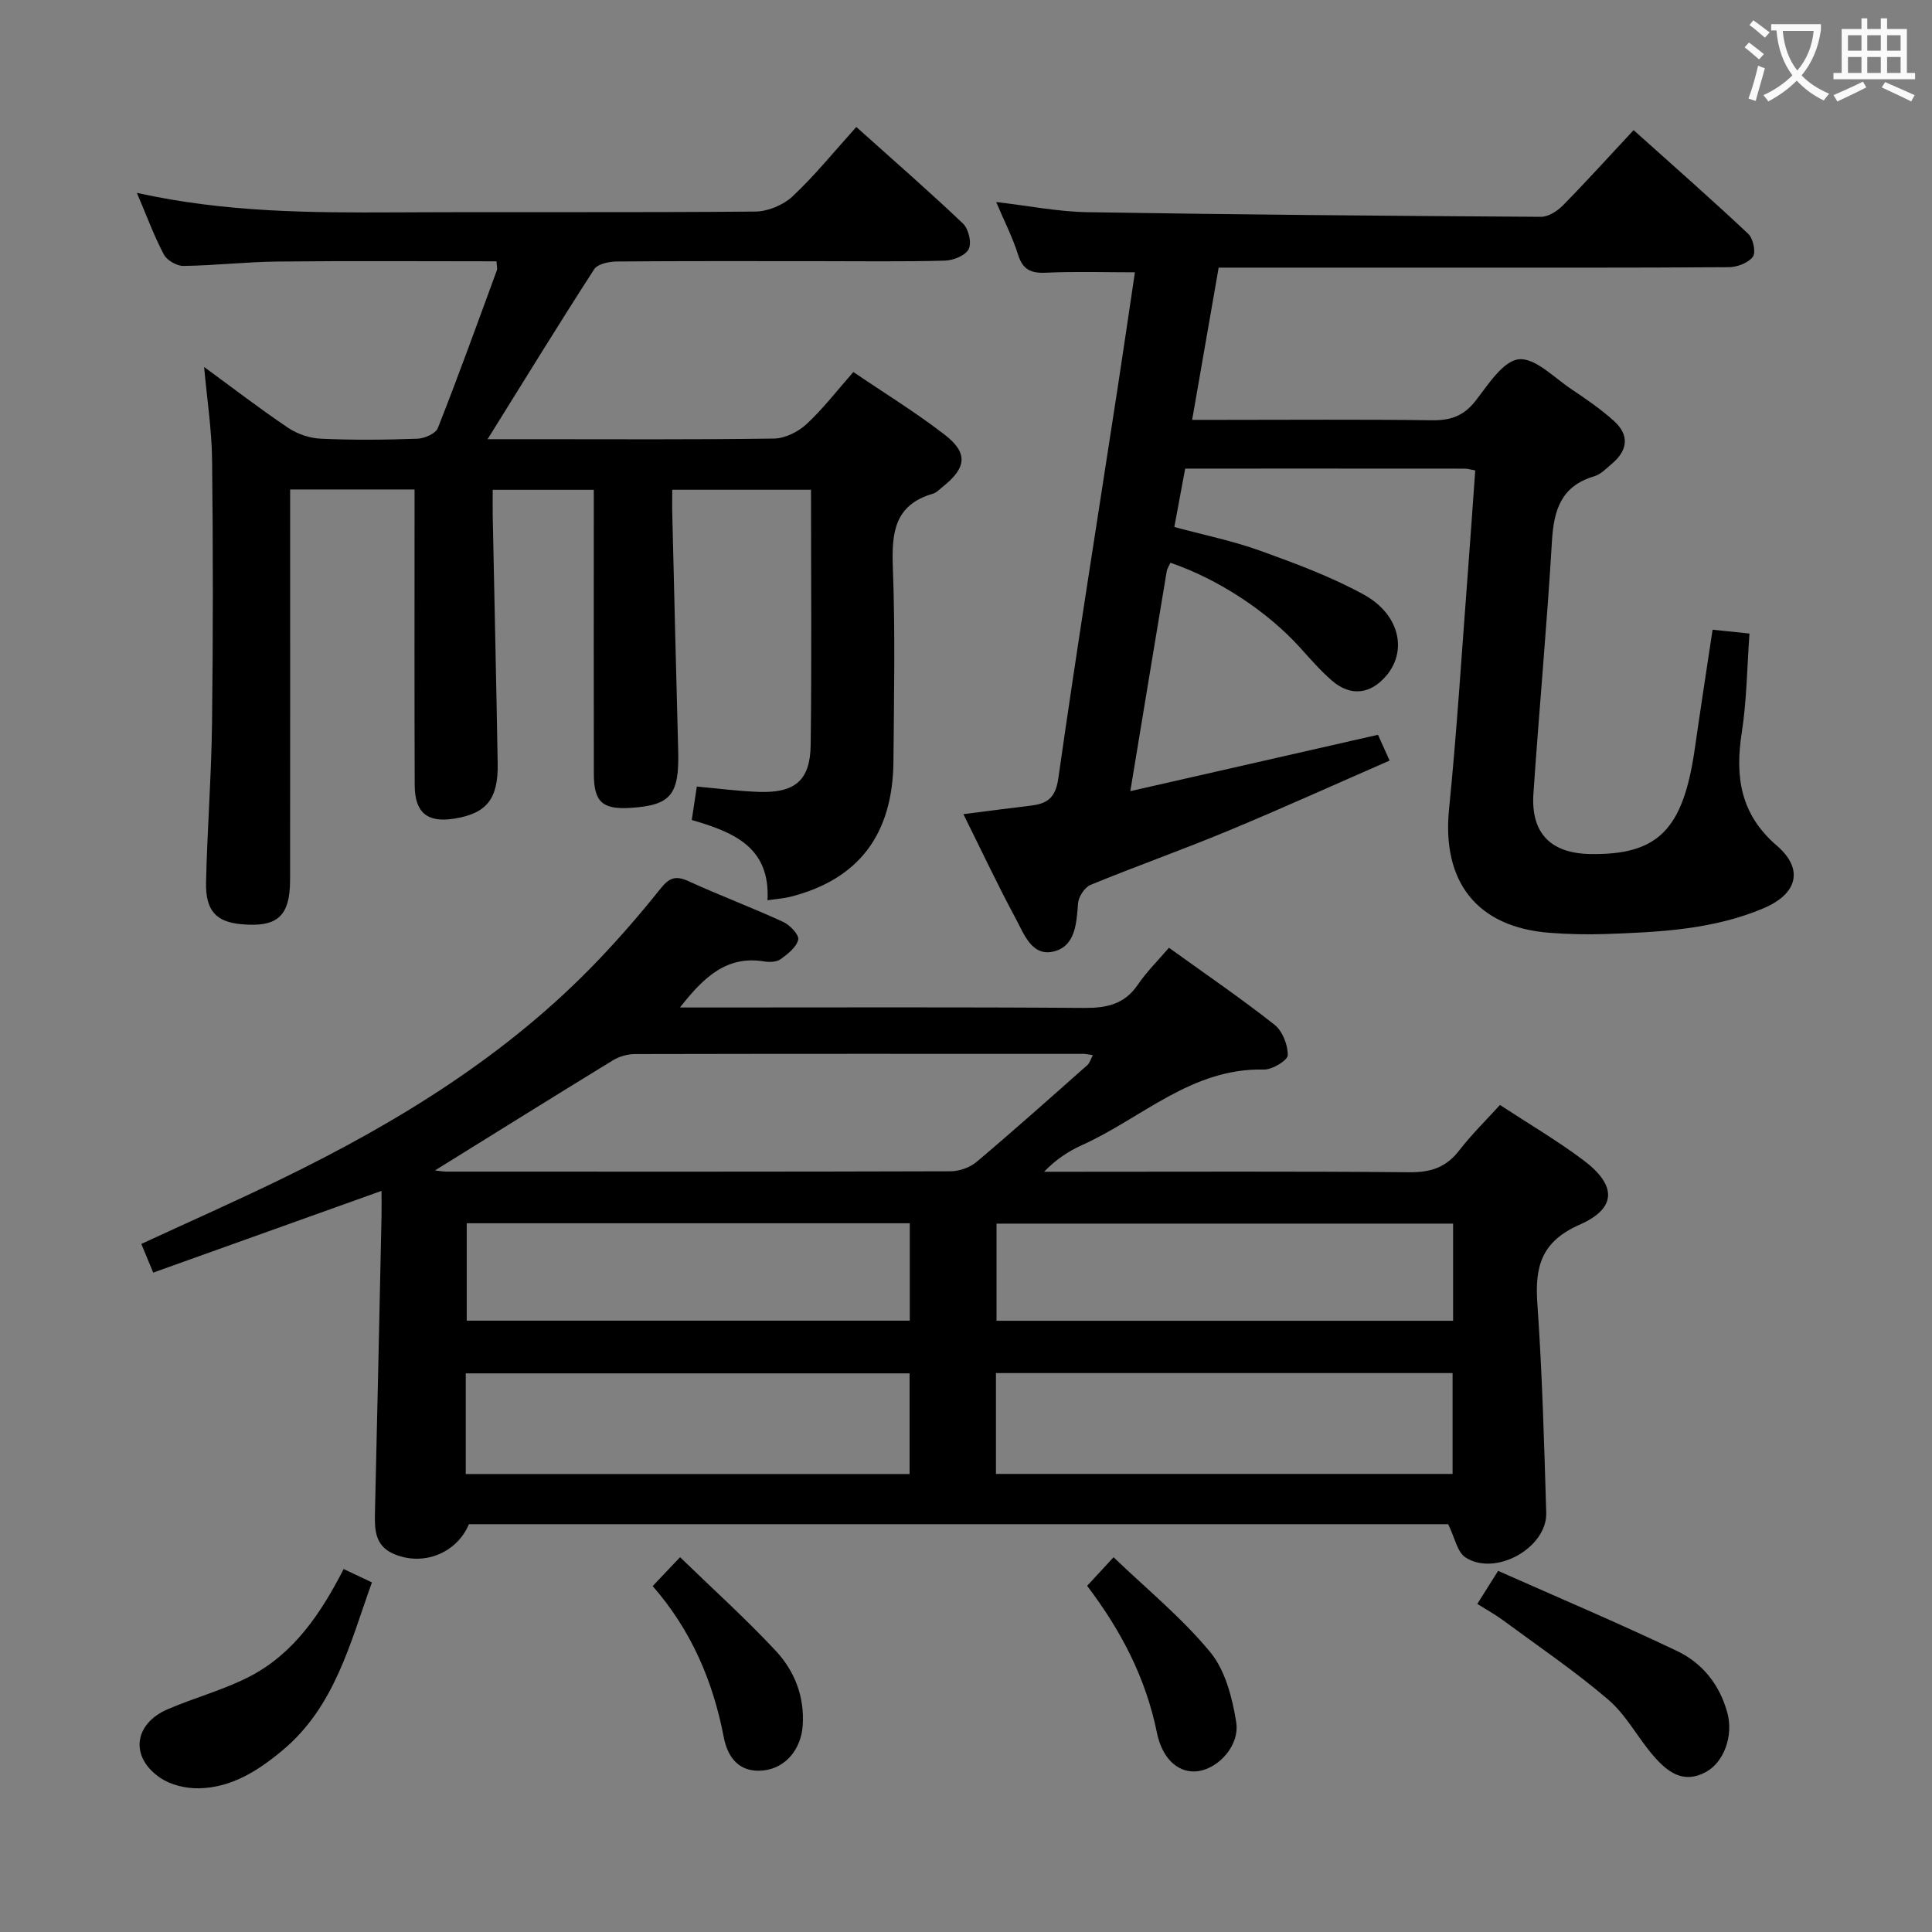 <svg enable-background="new 0 0 400 400" viewBox="0 0 400 400" xmlns="http://www.w3.org/2000/svg"><rect x="0" y="0" width="400" height="400" fill="#808080" stroke="none"/><g fill="#010000"><path d="m140.78 208.59h6.18c25.82 0 51.65-.1 77.47.09 4.67.03 8.36-.72 11.14-4.8 1.85-2.72 4.24-5.07 6.45-7.66 7.94 5.72 15.08 10.59 21.85 15.94 1.65 1.3 2.78 4.18 2.75 6.31-.02 1.06-3.22 3.01-4.94 2.97-14.94-.37-25.29 10.07-37.68 15.65-2.79 1.26-5.38 2.96-7.83 5.51h5.26c23.49 0 46.98-.11 70.47.1 4.38.04 7.55-1.05 10.23-4.53 2.52-3.27 5.5-6.18 8.42-9.4 5.91 3.87 11.8 7.34 17.24 11.41 6.96 5.21 7 9.97-.75 13.38-7.89 3.47-9.29 8.64-8.75 16.29 1.01 14.42 1.41 28.88 1.84 43.33.22 7.27-10.52 13.3-16.73 9.26-1.7-1.11-2.19-4.08-3.57-6.87-66.96 0-134.83 0-202.75 0-2.53 6.04-9.57 8.83-15.69 6.09-3.76-1.68-3.84-4.98-3.76-8.44.49-20.47.92-40.93 1.36-61.4.04-1.63 0-3.27 0-5.26-15.87 5.68-31.3 11.2-47.27 16.92-.9-2.17-1.63-3.94-2.46-5.94 9.76-4.51 19.45-8.8 28.97-13.43 24.22-11.78 46.98-25.74 65.73-45.42 4.47-4.69 8.73-9.61 12.77-14.68 1.75-2.2 3.08-2.82 5.75-1.6 6.49 2.97 13.19 5.48 19.67 8.46 1.4.64 3.34 2.7 3.11 3.67-.35 1.56-2.15 2.97-3.63 4.04-.83.6-2.29.66-3.38.48-7.68-1.27-12.43 3.08-17.47 9.53zm-50.73 33.74c.87.09 1.64.24 2.41.24 34.79.01 69.58.04 104.37-.07 1.81-.01 3.99-.78 5.37-1.95 7.75-6.54 15.32-13.3 22.91-20.02.51-.45.71-1.25 1.15-2.07-.94-.14-1.42-.27-1.9-.27-30.96-.01-61.92-.03-92.89.04-1.55 0-3.29.51-4.61 1.32-12.16 7.44-24.26 14.99-36.81 22.78zm116.15 62.83h94.54c0-7.19 0-13.95 0-20.88-31.62 0-62.98 0-94.54 0zm-109.77.02h91.89c0-7.16 0-13.91 0-20.84-30.76 0-61.25 0-91.89 0zm204.42-51.84c-31.84 0-63.2 0-94.53 0v20.11h94.53c0-6.83 0-13.29 0-20.11zm-112.49-.08c-30.85 0-61.25 0-91.73 0v20.17h91.73c0-6.84 0-13.27 0-20.17z"/><path d="m28.34 39.93c18.35 4.07 35.94 4.12 53.56 4.04 24.83-.13 49.65.06 74.48-.17 2.62-.02 5.8-1.35 7.72-3.15 4.59-4.31 8.58-9.25 13.19-14.36 8.16 7.32 15.28 13.51 22.1 20.01 1.14 1.09 1.82 3.96 1.18 5.25-.65 1.32-3.16 2.36-4.89 2.41-8.82.24-17.66.11-26.49.11-13.83 0-27.66-.05-41.49.07-1.6.01-3.96.5-4.68 1.6-7.37 11.41-14.47 22.98-22.07 35.19h9.31c16.66 0 33.33.11 49.98-.13 2.28-.03 4.99-1.38 6.72-2.97 3.4-3.14 6.26-6.88 9.72-10.81 6.37 4.33 12.88 8.33 18.89 12.97 4.92 3.79 4.55 6.88-.41 10.81-.65.52-1.28 1.21-2.03 1.42-8.05 2.34-8.54 8.24-8.27 15.39.5 13.31.23 26.65.12 39.98-.13 15.2-7.22 24.46-21.26 28.06-1.4.36-2.86.45-4.82.74.61-11.12-7.2-14.14-15.68-16.62.34-2.24.65-4.31 1.05-6.92 4.32.39 8.55.95 12.8 1.1 7.5.27 10.67-2.34 10.77-9.7.23-17.48.07-34.96.07-52.85-9.42 0-18.66 0-28.73 0 0 1.58-.04 3.32.01 5.06.4 16.3.78 32.61 1.22 48.91.25 9.18-1.5 11.36-9.85 11.89-5.81.37-7.6-1.21-7.61-6.99-.04-17.66-.01-35.32-.01-52.98 0-1.82 0-3.64 0-5.88-6.91 0-13.62 0-20.93 0 0 1.73-.03 3.5 0 5.28.34 17.14.74 34.28 1.03 51.42.12 7.34-2.32 10.32-8.99 11.38-5.55.89-8.17-1.21-8.19-6.93-.07-18.49-.03-36.99-.03-55.48 0-1.8 0-3.6 0-5.74-8.64 0-16.87 0-25.76 0v5.32c0 25.16.02 50.32-.01 75.48-.01 7.57-2.62 9.89-10.09 9.21-5.23-.48-7.44-2.79-7.31-8.7.25-10.98 1.1-21.94 1.24-32.92.22-18.16.22-36.32.01-54.48-.07-6.27-1.04-12.52-1.65-19.27 5.89 4.31 11.52 8.64 17.4 12.6 1.92 1.29 4.47 2.15 6.78 2.25 6.65.3 13.33.24 19.99 0 1.47-.05 3.77-1.06 4.22-2.2 4.26-10.81 8.21-21.73 12.21-32.64.16-.43-.03-.97-.07-1.89-15.15 0-30.26-.11-45.37.05-6.48.07-12.95.82-19.43.91-1.38.02-3.42-1.16-4.06-2.36-2.01-3.79-3.5-7.86-5.59-12.77z"/><path d="m354.57 130.37c2.62.27 4.87.51 7.64.8-.5 6.97-.56 13.79-1.59 20.46-1.42 9.15-.33 16.93 7.24 23.44 5.63 4.84 4.34 9.99-2.77 12.99-10.44 4.41-21.6 4.94-32.74 5.32-3.82.13-7.67.04-11.48-.25-15.07-1.14-22.37-10.54-20.86-25.61 1.64-16.37 2.65-32.8 3.91-49.2.53-6.91 1-13.83 1.51-20.92-.91-.16-1.54-.37-2.16-.37-19.15-.02-38.29-.01-57.89-.01-.74 3.98-1.45 7.81-2.25 12.09 6.06 1.64 12.05 2.85 17.74 4.9 7.31 2.63 14.69 5.37 21.48 9.09 7.4 4.06 9.04 11.55 4.75 16.7-3.29 3.95-7.45 4.48-11.33 1.12-2.38-2.06-4.47-4.47-6.59-6.82-6.73-7.47-16.93-14.2-26.86-17.59-.26.6-.67 1.18-.77 1.81-2.46 14.72-4.88 29.44-7.53 45.48 17.4-3.96 34.1-7.76 51.28-11.67.65 1.45 1.35 3.01 2.4 5.34-11.47 5.01-22.47 9.99-33.62 14.62-9.35 3.88-18.91 7.26-28.28 11.11-1.22.5-2.49 2.44-2.6 3.81-.32 4.11-.53 8.79-4.92 9.95-4.65 1.23-6.27-3.61-8.01-6.83-3.69-6.83-6.98-13.87-10.81-21.57 5.12-.65 9.49-1.23 13.86-1.75 3.41-.4 5.2-1.5 5.79-5.64 3.86-27.11 8.19-54.15 12.34-81.21 1.18-7.7 2.3-15.41 3.52-23.58-6.27 0-12.34-.2-18.38.08-3.13.15-4.84-.61-5.82-3.76-1.12-3.57-2.86-6.94-4.52-10.87 6.75.78 12.8 2 18.88 2.1 31.3.51 62.6.77 93.91.96 1.54.01 3.4-1.2 4.56-2.38 4.89-4.97 9.56-10.15 14.62-15.57 8.52 7.64 16.25 14.43 23.74 21.48 1.02.96 1.62 3.82.96 4.73-.94 1.28-3.24 2.15-4.97 2.17-20.83.14-41.65.09-62.48.09-14.15 0-28.3 0-43.16 0-1.8 10.34-3.58 20.53-5.49 31.52h5.72c14.66 0 29.33-.12 43.98.08 3.82.05 6.53-.9 8.95-3.99 2.62-3.34 5.67-8.26 8.97-8.63 3.37-.38 7.34 3.82 10.92 6.2 3.03 2.02 6.07 4.12 8.77 6.55 3.28 2.94 2.9 6.11-.43 8.9-1.14.96-2.29 2.18-3.65 2.58-6.87 2.02-8.36 7.02-8.74 13.48-1.03 17.42-2.65 34.8-3.83 52.21-.56 8.22 3.6 12.39 11.85 12.51 13.94.2 19.13-5.04 21.54-21.67 1.17-8.17 2.43-16.34 3.7-24.78z"/><path d="m71.15 324.85c2.06.98 3.81 1.8 5.85 2.77-4.54 12.65-7.68 25.72-18.5 34.76-5.05 4.22-10.55 7.74-17.33 7.87-2.65.05-5.75-.67-7.92-2.12-6.39-4.27-5.61-11.2 1.47-14.25 5.6-2.41 11.61-4 17-6.79 9.16-4.76 14.73-13.08 19.43-22.24z"/><path d="m305.86 332.07c1.5-2.38 2.55-4.05 4.31-6.84 12.39 5.51 24.87 10.78 37.08 16.61 5.23 2.49 8.83 7.01 10.39 12.82 1.27 4.73-.72 10.19-4.46 12.22-4.73 2.57-8.02-.1-10.84-3.34-3.26-3.76-5.64-8.45-9.35-11.63-6.9-5.91-14.47-11.04-21.8-16.45-1.57-1.17-3.3-2.11-5.33-3.39z"/><path d="m225.08 328.33c1.81-1.96 3.37-3.64 5.47-5.92 6.9 6.62 14.16 12.55 20.01 19.64 3.12 3.78 4.58 9.45 5.38 14.49.76 4.85-3.62 9.52-7.81 10.15-3.86.58-7.44-2.22-8.61-7.98-2.27-11.18-7.29-20.94-14.44-30.38z"/><path d="m135.13 328.38c1.83-1.93 3.51-3.7 5.67-5.98 6.79 6.59 13.57 12.7 19.78 19.35 3.92 4.19 6.02 9.5 5.61 15.52-.34 4.91-3.54 8.77-8.1 9.28-5.05.56-7.45-2.72-8.24-6.87-2.24-11.65-6.74-22.15-14.72-31.3z"/></g><path d="m362.1 8.8c1.1.8 2.1 1.6 3.1 2.4l-1 1.1c-1.3-1.1-2.3-2-3-2.5zm1.9 4.8c.5.2.9.4 1.4.5-.6 2.3-1.3 4.5-1.9 6.8l-1.5-.5c.8-2.1 1.4-4.3 2-6.8zm-1-9.4c1.3.9 2.4 1.8 3.4 2.5l-1 1.1c-1.4-1.2-2.4-2.1-3.2-2.6zm3.7 2.2v-1.4h10.3v1.2c-.5 3.6-1.8 6.8-4 9.4 1.5 1.6 3.4 2.8 5.7 3.8-.3.4-.7.8-1.1 1.4-2.3-1.1-4.1-2.5-5.6-4.1-1.6 1.6-3.6 3.1-5.9 4.3-.3-.5-.7-.9-1-1.3 2.4-1.1 4.4-2.5 6-4.1-1.9-2.5-3-5.6-3.3-9.3h-1.1zm8.8 0h-6.4c.3 3.3 1.3 6 3 8.2 2-2.3 3.1-5.1 3.4-8.2z" fill="#fbfafa"/><path d="m385.3 3.8h1.3v2.2h2.8v-2.2h1.3v2.2h4.1v9.1h1.7v1.3h-16.9v-1.3h1.7v-9.1h4.1v-2.2zm.4 13.1.7 1.2c-1.8.9-3.8 1.9-6 2.9-.2-.4-.5-.8-.8-1.3 2.3-1 4.3-1.9 6.1-2.8zm-3.1-6.4h2.8v-3.2h-2.8zm0 4.6h2.8v-3.3h-2.8zm4-4.6h2.8v-3.2h-2.8zm0 4.6h2.8v-3.3h-2.8zm3.7 1.9c2.1.9 4.1 1.8 6.1 2.7l-.7 1.3c-2.2-1.1-4.2-2-6.1-2.9zm3.2-9.7h-2.8v3.2h2.8zm-2.8 7.8h2.8v-3.3h-2.8z" fill="#fbfafa"/></svg>